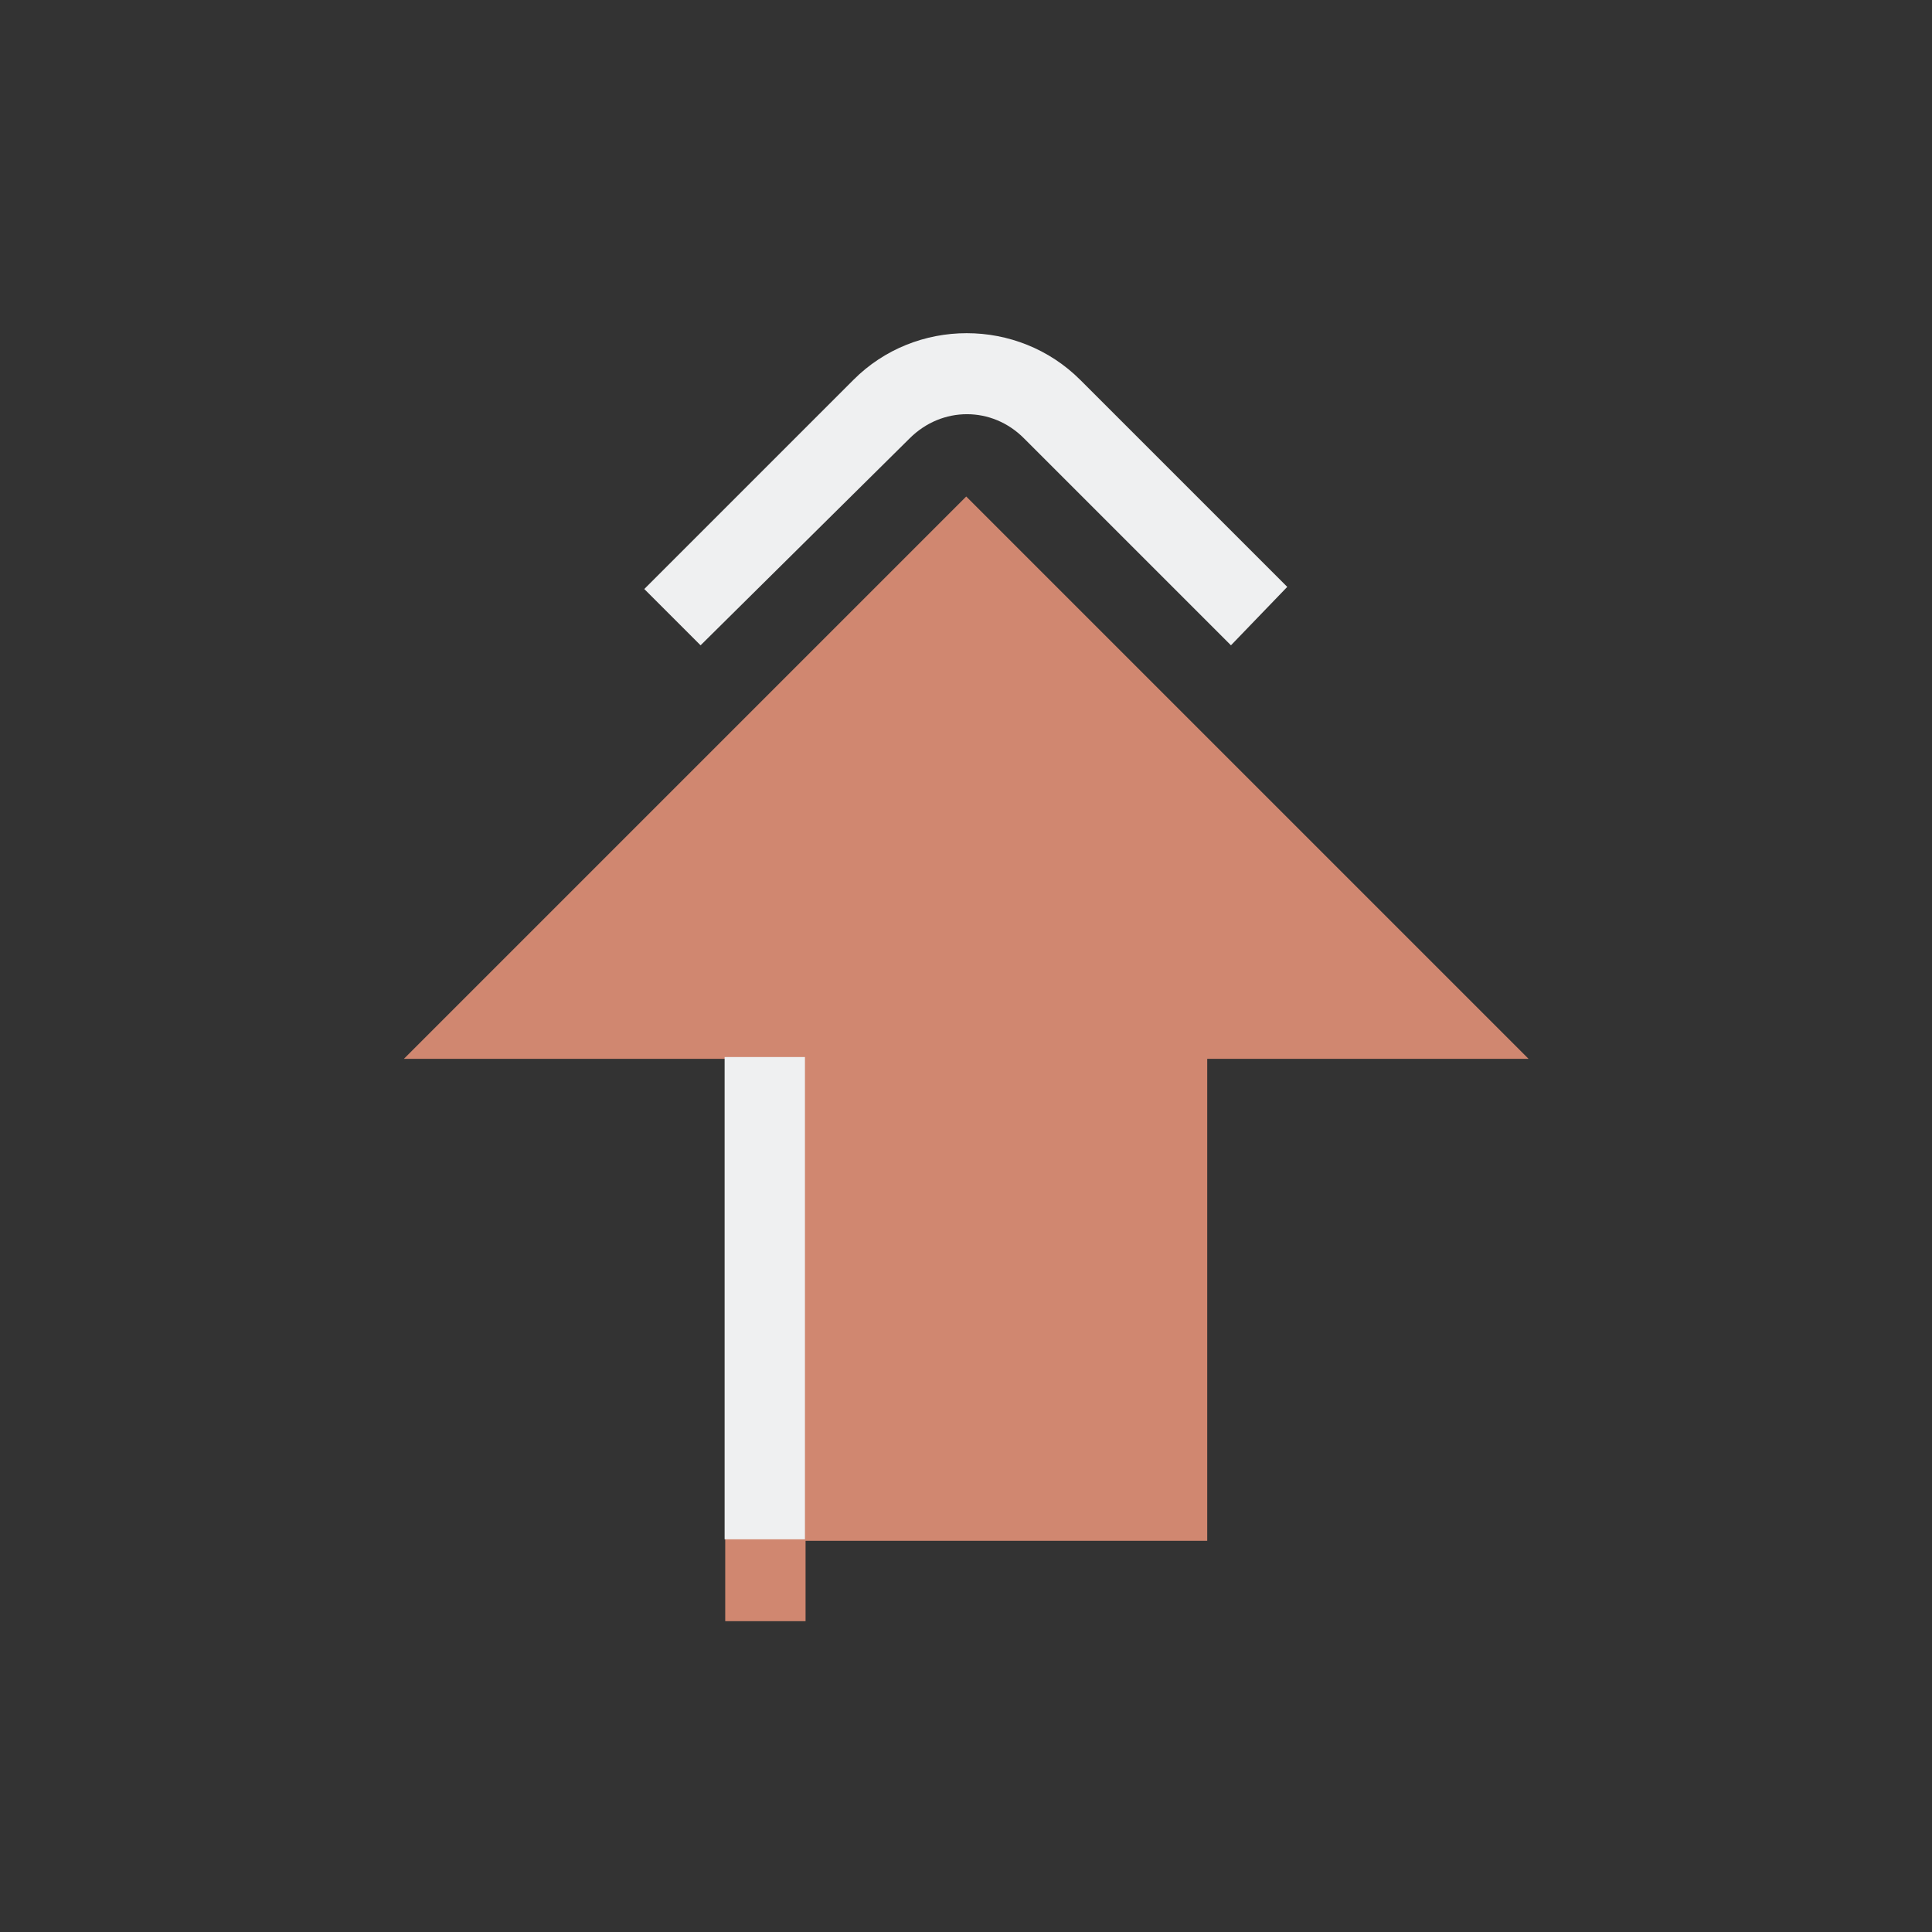<?xml version="1.0" encoding="UTF-8" standalone="no"?>
<svg
   id="svg7"
   version="1.1"
   viewBox="0 0 24 24"
   width="24"
   height="24"
   sodipodi:docname="update-medium.svg"
   inkscape:version="1.3.2 (091e20ef0f, 2023-11-25)"
   xmlns:inkscape="http://www.inkscape.org/namespaces/inkscape"
   xmlns:sodipodi="http://sodipodi.sourceforge.net/DTD/sodipodi-0.dtd"
   xmlns="http://www.w3.org/2000/svg"
   xmlns:svg="http://www.w3.org/2000/svg">
  <rect x="0" y="0" width="24" height="24" fill="#333333" stroke="none"/>
  <sodipodi:namedview
     id="namedview1"
     pagecolor="#ffffff"
     bordercolor="#999999"
     borderopacity="1"
     inkscape:showpageshadow="2"
     inkscape:pageopacity="0"
     inkscape:pagecheckerboard="0"
     inkscape:deskcolor="#d1d1d1"
     inkscape:zoom="7.9583333"
     inkscape:cx="4.3979058"
     inkscape:cy="34.052356"
     inkscape:window-width="1920"
     inkscape:window-height="996"
     inkscape:window-x="0"
     inkscape:window-y="0"
     inkscape:window-maximized="1"
     inkscape:current-layer="svg7" />
  <defs
     id="defs3">
    <style
       type="text/css"
       id="current-color-scheme">.ColorScheme-Text{color:#232629;}.ColorScheme-NeutralText { color: #f67400; } </style>
  </defs>
  <g
     id="22-22-update-medium"
     transform="matrix(3.78,0,0,3.78,-43,-1099.52)">
    <rect
       style="opacity:0.003;fill:#000000;fill-opacity:1;stroke:none;stroke-width:0.108;stroke-miterlimit:4;stroke-dasharray:none;stroke-opacity:1"
       id="rect1396-3-1"
       width="5.821"
       height="5.821"
       x="11.642"
       y="291.179"
       ry="1.2988288e-06"
       rx="1.2988288e-06" />
    <polygon
       id="Arrow-Down-6-6"
       class="st0"
       points="20,28 20,4 40,4 40,0 44,0 44,28 60,28 32,56 4,28 "
       transform="matrix(-0.066,0,0,-0.066,16.663,296.206)"
       style="fill:#d08770;fill-opacity:1" />
    <path
       id="ArrowDown-s-75-2"
       class="st1"
       d="m 13.757,294.352 v 1.585 h 0.264 v -1.585 z m 1.849,-1.545 -0.68,-0.68 c -0.205,-0.205 -0.542,-0.205 -0.746,0 l -0.687,0.687 0.185,0.185 0.687,-0.68 c 0.106,-0.106 0.271,-0.106 0.376,0 l 0.68,0.68 z"
       style="clip-rule:evenodd;fill:#eff0f1;fill-opacity:1;fill-rule:evenodd;stroke-width:0.066" />
  </g>
</svg>
